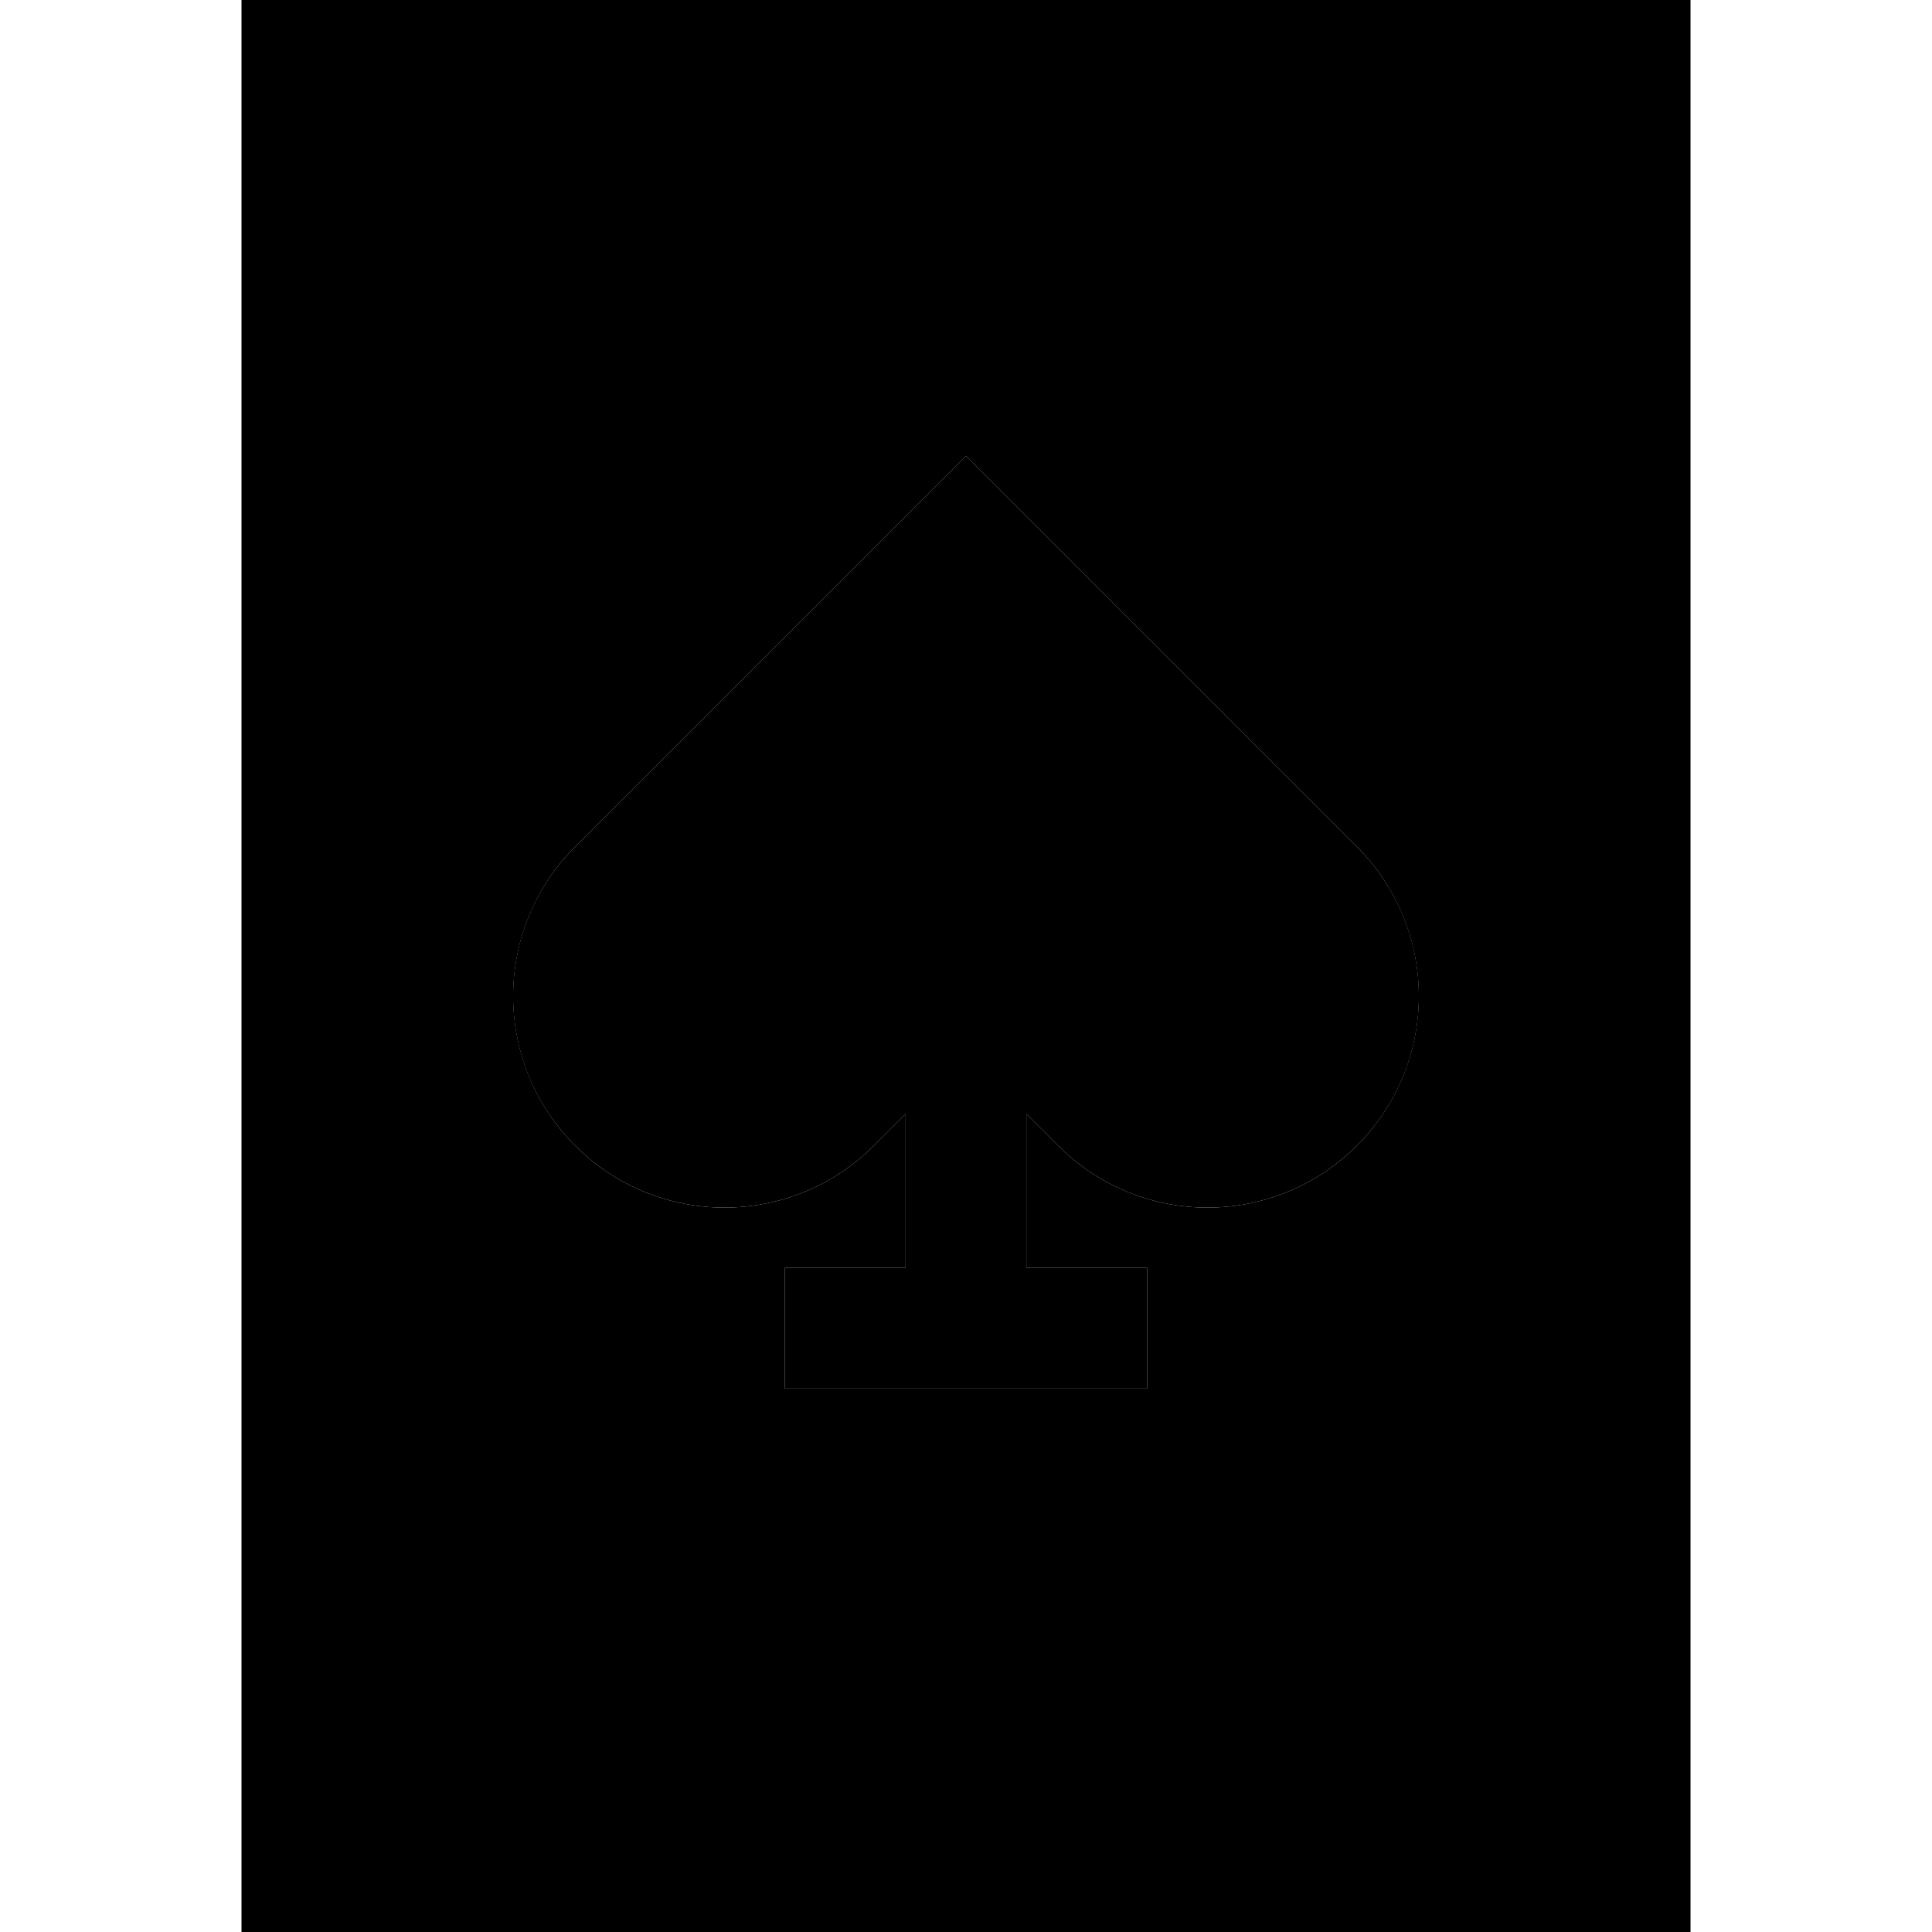 <svg xmlns="http://www.w3.org/2000/svg" width="24" height="24" viewBox="0 0 384 512">
    <path class="pr-icon-duotone-secondary" d="M0 0L0 512l384 0L384 0 0 0zM72 264c0-14.3 5.5-28.7 16.4-39.6c21.3-21.3 42.7-42.7 64-64c13.2-13.2 26.4-26.4 39.6-39.6c13.2 13.2 26.4 26.4 39.6 39.6c21.3 21.3 42.7 42.7 64 64C306.5 235.3 312 249.7 312 264s-5.5 28.7-16.4 39.6c-21.9 21.9-57.3 21.9-79.2 0c-2.8-2.8-5.6-5.6-8.4-8.4l0 40.8 16 0 16 0 0 32-16 0-16 0-32 0-16 0-16 0 0-32 16 0 16 0 0-40.8c-2.8 2.8-5.6 5.6-8.4 8.4c-21.9 21.9-57.3 21.9-79.2 0C77.5 292.7 72 278.3 72 264z"/>
    <path class="pr-icon-duotone-primary" d="M231.6 160.4L192 120.8l-39.6 39.6-64 64c-21.9 21.9-21.9 57.3 0 79.2s57.3 21.9 79.2 0l8.4-8.4 0 40.8-16 0-16 0 0 32 16 0 16 0 32 0 16 0 16 0 0-32-16 0-16 0 0-40.8 8.4 8.4c21.9 21.9 57.3 21.9 79.2 0s21.9-57.3 0-79.2l-64-64z"/>
</svg>